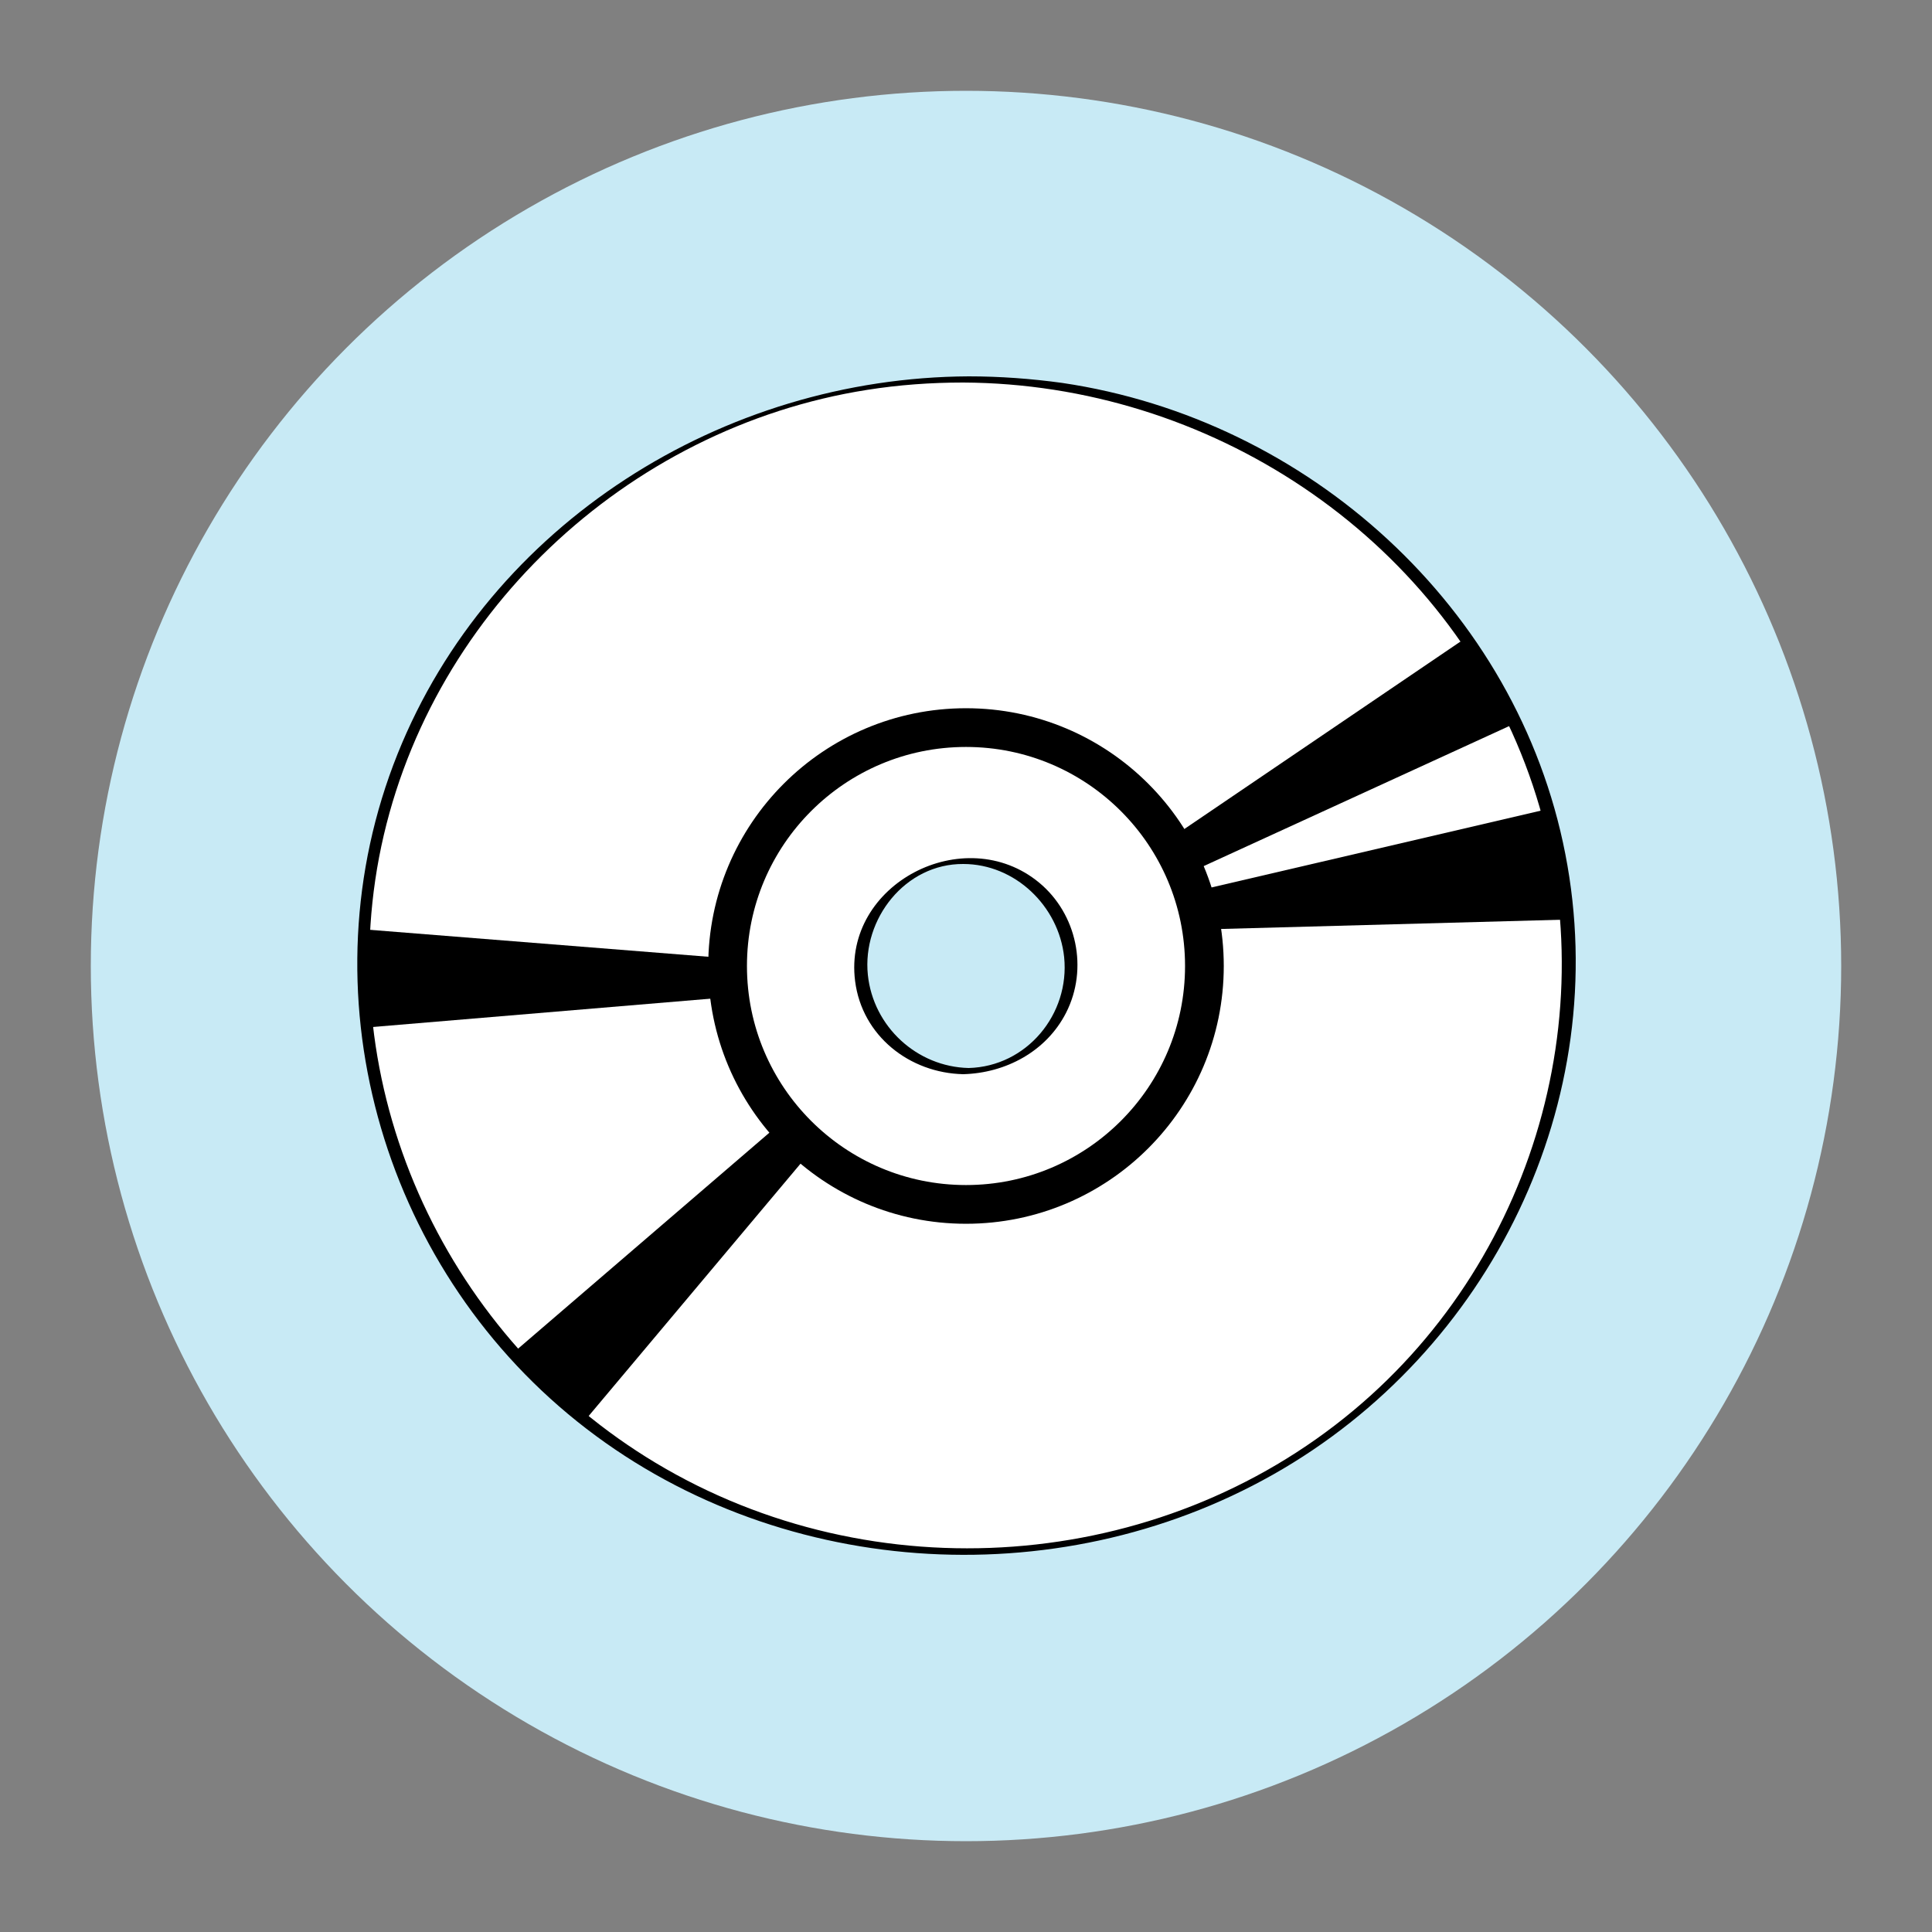 <?xml version="1.0" encoding="utf-8"?>
<!-- Generator: Adobe Illustrator 18.1.1, SVG Export Plug-In . SVG Version: 6.00 Build 0)  -->
<svg version="1.1" id="Layer_1" xmlns="http://www.w3.org/2000/svg" xmlns:xlink="http://www.w3.org/1999/xlink" x="0px" y="0px"
	 viewBox="0 0 500 500" enable-background="new 0 0 500 500" xml:space="preserve">
<rect x="0" y="0" width="500" height="500" fill="#808080" stroke="none"/>
<g>
	<circle fill="#C8EAF5" cx="250" cy="250" r="226.5"/>
</g>
<g>
	<g>
		<path fill="#FFFFFF" d="M250,98.2c-86.2,0-156.1,68-156.1,151.8c0,83.8,69.9,151.8,156.1,151.8s156.1-68,156.1-151.8
			C406.1,166.2,336.2,98.2,250,98.2z M250,277.2c-15,0-27.2-12.2-27.2-27.2c0-15,12.2-27.2,27.2-27.2c15,0,27.2,12.2,27.2,27.2
			C277.2,265,265,277.2,250,277.2z"/>
		<g>
			<path d="M250.7,97.4c-63.6,0.3-123.9,38.1-147.8,97.7c-24.5,61.1-4.6,131.9,46.5,172.8c50.7,40.6,123.7,45.6,180.1,13.7
				c56.2-31.8,88.1-96.6,75.6-160.6c-12.4-63.7-66.5-112.5-130.2-121.9C266.9,98,258.8,97.4,250.7,97.4c-1.1,0-3.6,1.6-1.4,1.6
				c63.3,0.3,122.7,39.1,145.4,98.7c22.5,59,3.9,127-44.4,167.3c-50.4,42.1-124.3,47.4-180.6,13.6c-53.5-32.1-83.3-95-71.6-156.7
				c11.9-62.3,64-111.2,126.3-121c8.2-1.3,16.5-1.9,24.8-1.9C250.4,99,253,97.4,250.7,97.4z"/>
			<path d="M250.7,276.4c-13.4-0.3-24.7-10.7-26.1-24.1c-1.5-14.5,9.7-28.8,24.7-28.7c13.4,0,24.7,10.9,26.1,24.1
				C276.9,262.5,265.7,276,250.7,276.4c-1.1,0-3.6,1.7-1.4,1.6c11-0.3,21.5-5.9,26.6-15.9c5.8-11.4,2.8-25.6-7-33.7
				c-19.3-15.9-50.8,0.3-47.6,25.5c1.8,14.2,14.1,23.8,28,24.1C250.4,278.1,253,276.5,250.7,276.4z"/>
		</g>
	</g>
	<circle fill="none" stroke="#000000" stroke-width="10.022" stroke-miterlimit="10" cx="250" cy="250" r="61.7"/>
	<polygon points="391.9,187.3 310.3,224.7 305.1,215.5 379.2,165.2 	"/>
	<polygon points="404.9,238 312.9,240.5 311.7,230.1 399.6,209.6 	"/>
	<polygon points="151.3,367.7 210.5,297.2 203,289.8 133.3,349.7 	"/>
	<polygon points="93.9,266 185.7,258.3 185.7,247.8 94,240.5 	"/>
</g>
</svg>
